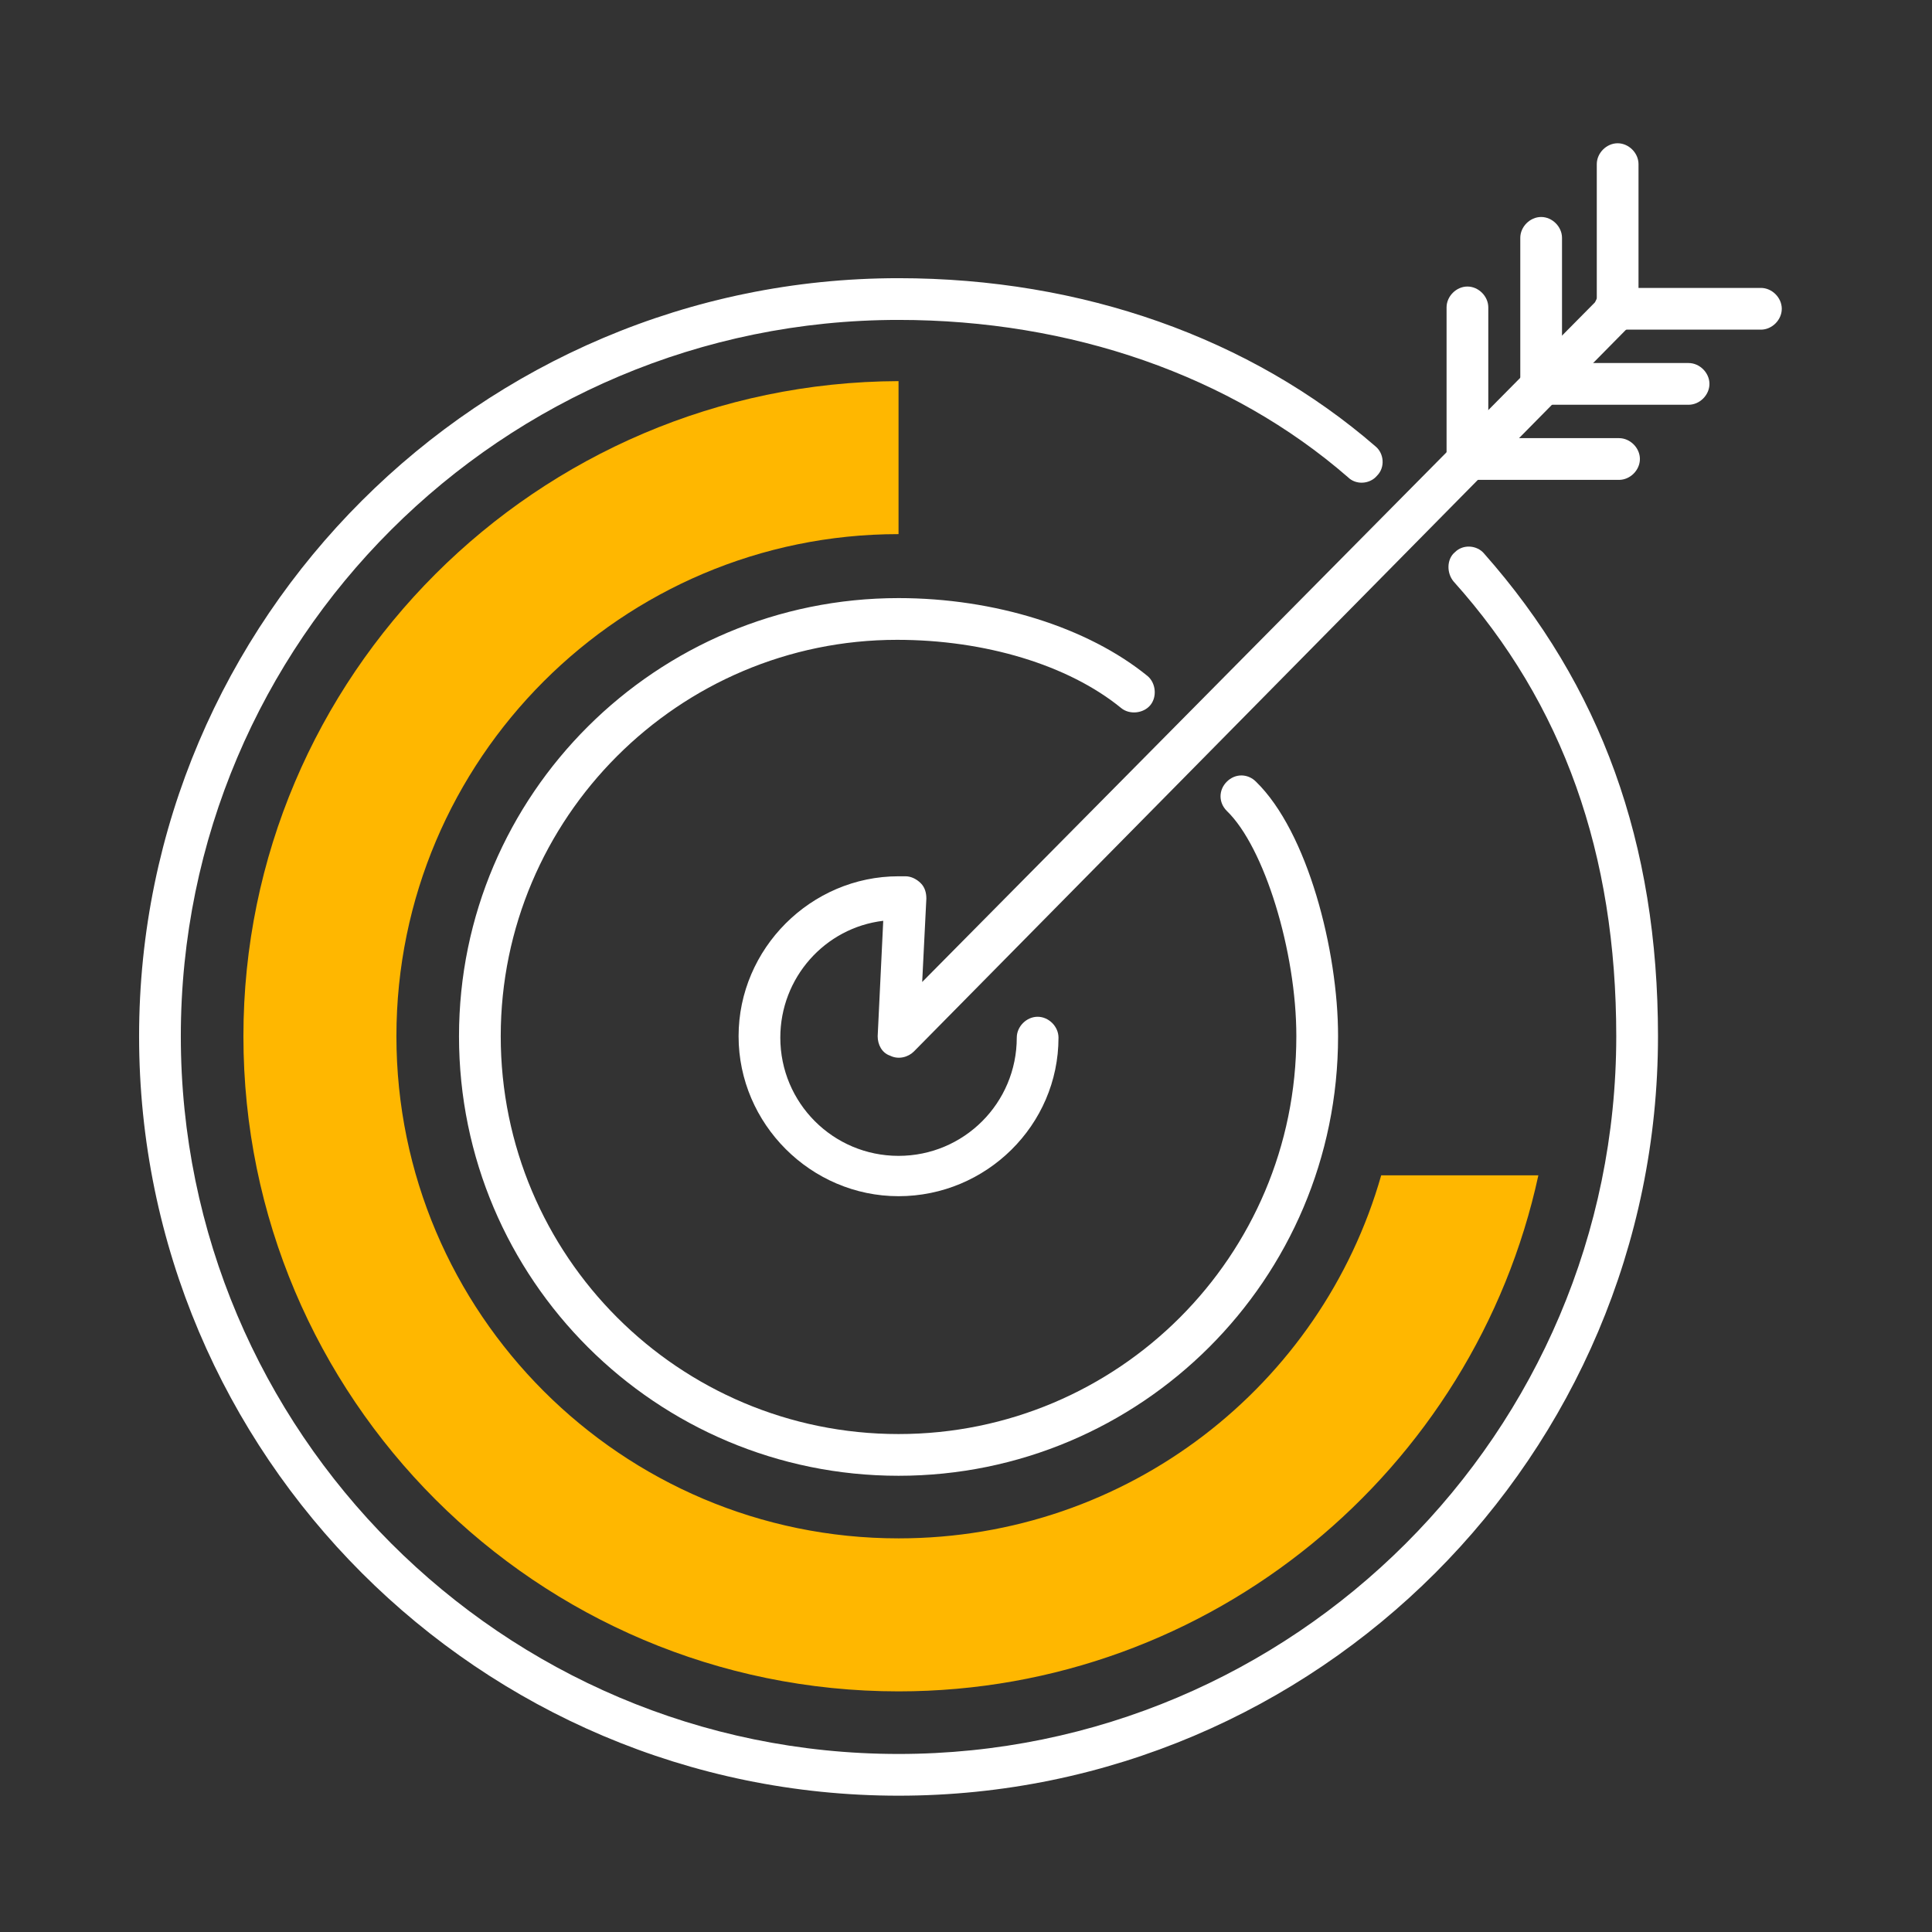 <?xml version="1.0" encoding="UTF-8"?> <!-- Generator: Adobe Illustrator 25.3.1, SVG Export Plug-In . SVG Version: 6.00 Build 0) --> <svg xmlns="http://www.w3.org/2000/svg" xmlns:xlink="http://www.w3.org/1999/xlink" version="1.1" id="Layer_1" x="0px" y="0px" viewBox="0 0 138.9 138.9" style="enable-background:new 0 0 138.9 138.9;" xml:space="preserve"><rect x="0" y="0" width="138.9" height="138.9" fill="#333333" stroke="none"/> <style type="text/css"> .st0{fill:#FFFFFF;} .st1{fill:#FFB700;} </style> <g> <path class="st0" d="M64.6,129.1c-30.1,0-54.6-24.5-54.6-54.6C10,44.5,34.5,20,64.6,20c13.2,0,25.3,4.3,34.3,12.1 c0.6,0.5,0.7,1.5,0.1,2.1c-0.5,0.6-1.5,0.7-2.1,0.1C88.5,27,77,23,64.6,23C36.1,23,13,46.1,13,74.5c0,28.4,23.1,51.6,51.6,51.6 c28.4,0,51.6-23.1,51.6-51.6c0-13.1-3.8-23.9-11.7-32.7c-0.5-0.6-0.5-1.6,0.1-2.1c0.6-0.6,1.6-0.5,2.1,0.1 c8.4,9.5,12.5,20.8,12.5,34.7C119.2,104.6,94.7,129.1,64.6,129.1z"></path> <path class="st0" d="M64.6,106.1C47.2,106.1,33,92,33,74.5C33,57.1,47.2,43,64.6,43c6.9,0,13.6,2.1,17.9,5.6 c0.6,0.5,0.7,1.5,0.2,2.1c-0.5,0.6-1.5,0.7-2.1,0.2c-3.8-3.1-9.8-4.9-16.1-4.9C48.8,46,36,58.8,36,74.5c0,15.8,12.8,28.6,28.6,28.6 c15.8,0,28.6-12.8,28.6-28.6c0-6.1-2.3-13.6-5-16.2c-0.6-0.6-0.6-1.5,0-2.1c0.6-0.6,1.5-0.6,2.1,0c3.7,3.6,5.9,12.1,5.9,18.3 C96.2,92,82,106.1,64.6,106.1z"></path> <path class="st0" d="M110.8,29.1c-0.8,0-1.5-0.7-1.5-1.5V17.1c0-0.8,0.7-1.5,1.5-1.5s1.5,0.7,1.5,1.5v10.5 C112.3,28.4,111.7,29.1,110.8,29.1z"></path> <path class="st0" d="M105.5,34.1c-0.8,0-1.5-0.7-1.5-1.5V22.1c0-0.8,0.7-1.5,1.5-1.5s1.5,0.7,1.5,1.5v10.5 C107,33.4,106.3,34.1,105.5,34.1z"></path> <path class="st0" d="M116.3,23.8c-0.8,0-1.5-0.7-1.5-1.5V11.8c0-0.8,0.7-1.5,1.5-1.5s1.5,0.7,1.5,1.5v10.5 C117.8,23.2,117.1,23.8,116.3,23.8z"></path> <path class="st0" d="M121.4,29.1h-10.5c-0.8,0-1.5-0.7-1.5-1.5s0.7-1.5,1.5-1.5h10.5c0.8,0,1.5,0.7,1.5,1.5S122.2,29.1,121.4,29.1z "></path> <path class="st0" d="M116.4,34.5h-10.5c-0.8,0-1.5-0.7-1.5-1.5s0.7-1.5,1.5-1.5h10.5c0.8,0,1.5,0.7,1.5,1.5S117.2,34.5,116.4,34.5z "></path> <path class="st0" d="M126.6,23.7h-10.5c-0.8,0-1.5-0.7-1.5-1.5s0.7-1.5,1.5-1.5h10.5c0.8,0,1.5,0.7,1.5,1.5S127.4,23.7,126.6,23.7z "></path> <path class="st0" d="M64.6,86c-6.3,0-11.5-5.2-11.5-11.5c0-6.3,5.2-11.5,11.5-11.5l0.5,0c0.4,0,0.8,0.2,1.1,0.5 c0.3,0.3,0.4,0.7,0.4,1.1l-0.3,6l48.9-49.4c0.6-0.6,1.5-0.6,2.1,0c0.6,0.6,0.6,1.5,0,2.1L65.7,75.6c-0.4,0.4-1.1,0.6-1.7,0.3 c-0.6-0.2-0.9-0.8-0.9-1.4l0.4-8.3c-4.2,0.5-7.4,4.1-7.4,8.4c0,4.7,3.8,8.5,8.5,8.5c4.7,0,8.5-3.8,8.5-8.5c0-0.8,0.7-1.5,1.5-1.5 s1.5,0.7,1.5,1.5C76.1,80.9,70.9,86,64.6,86z"></path> <path class="st1" d="M17.5,74.5c0,26,21.1,47.1,47.1,47.1c22.5,0,41.4-15.9,46-37.1H99.3c-4.3,15.1-18.2,26.1-34.7,26.1 c-19.9,0-36.1-16.2-36.1-36.1c0-19.9,16.2-36.1,36.1-36.1v-11C38.6,27.5,17.5,48.6,17.5,74.5z"></path> </g> </svg> 
